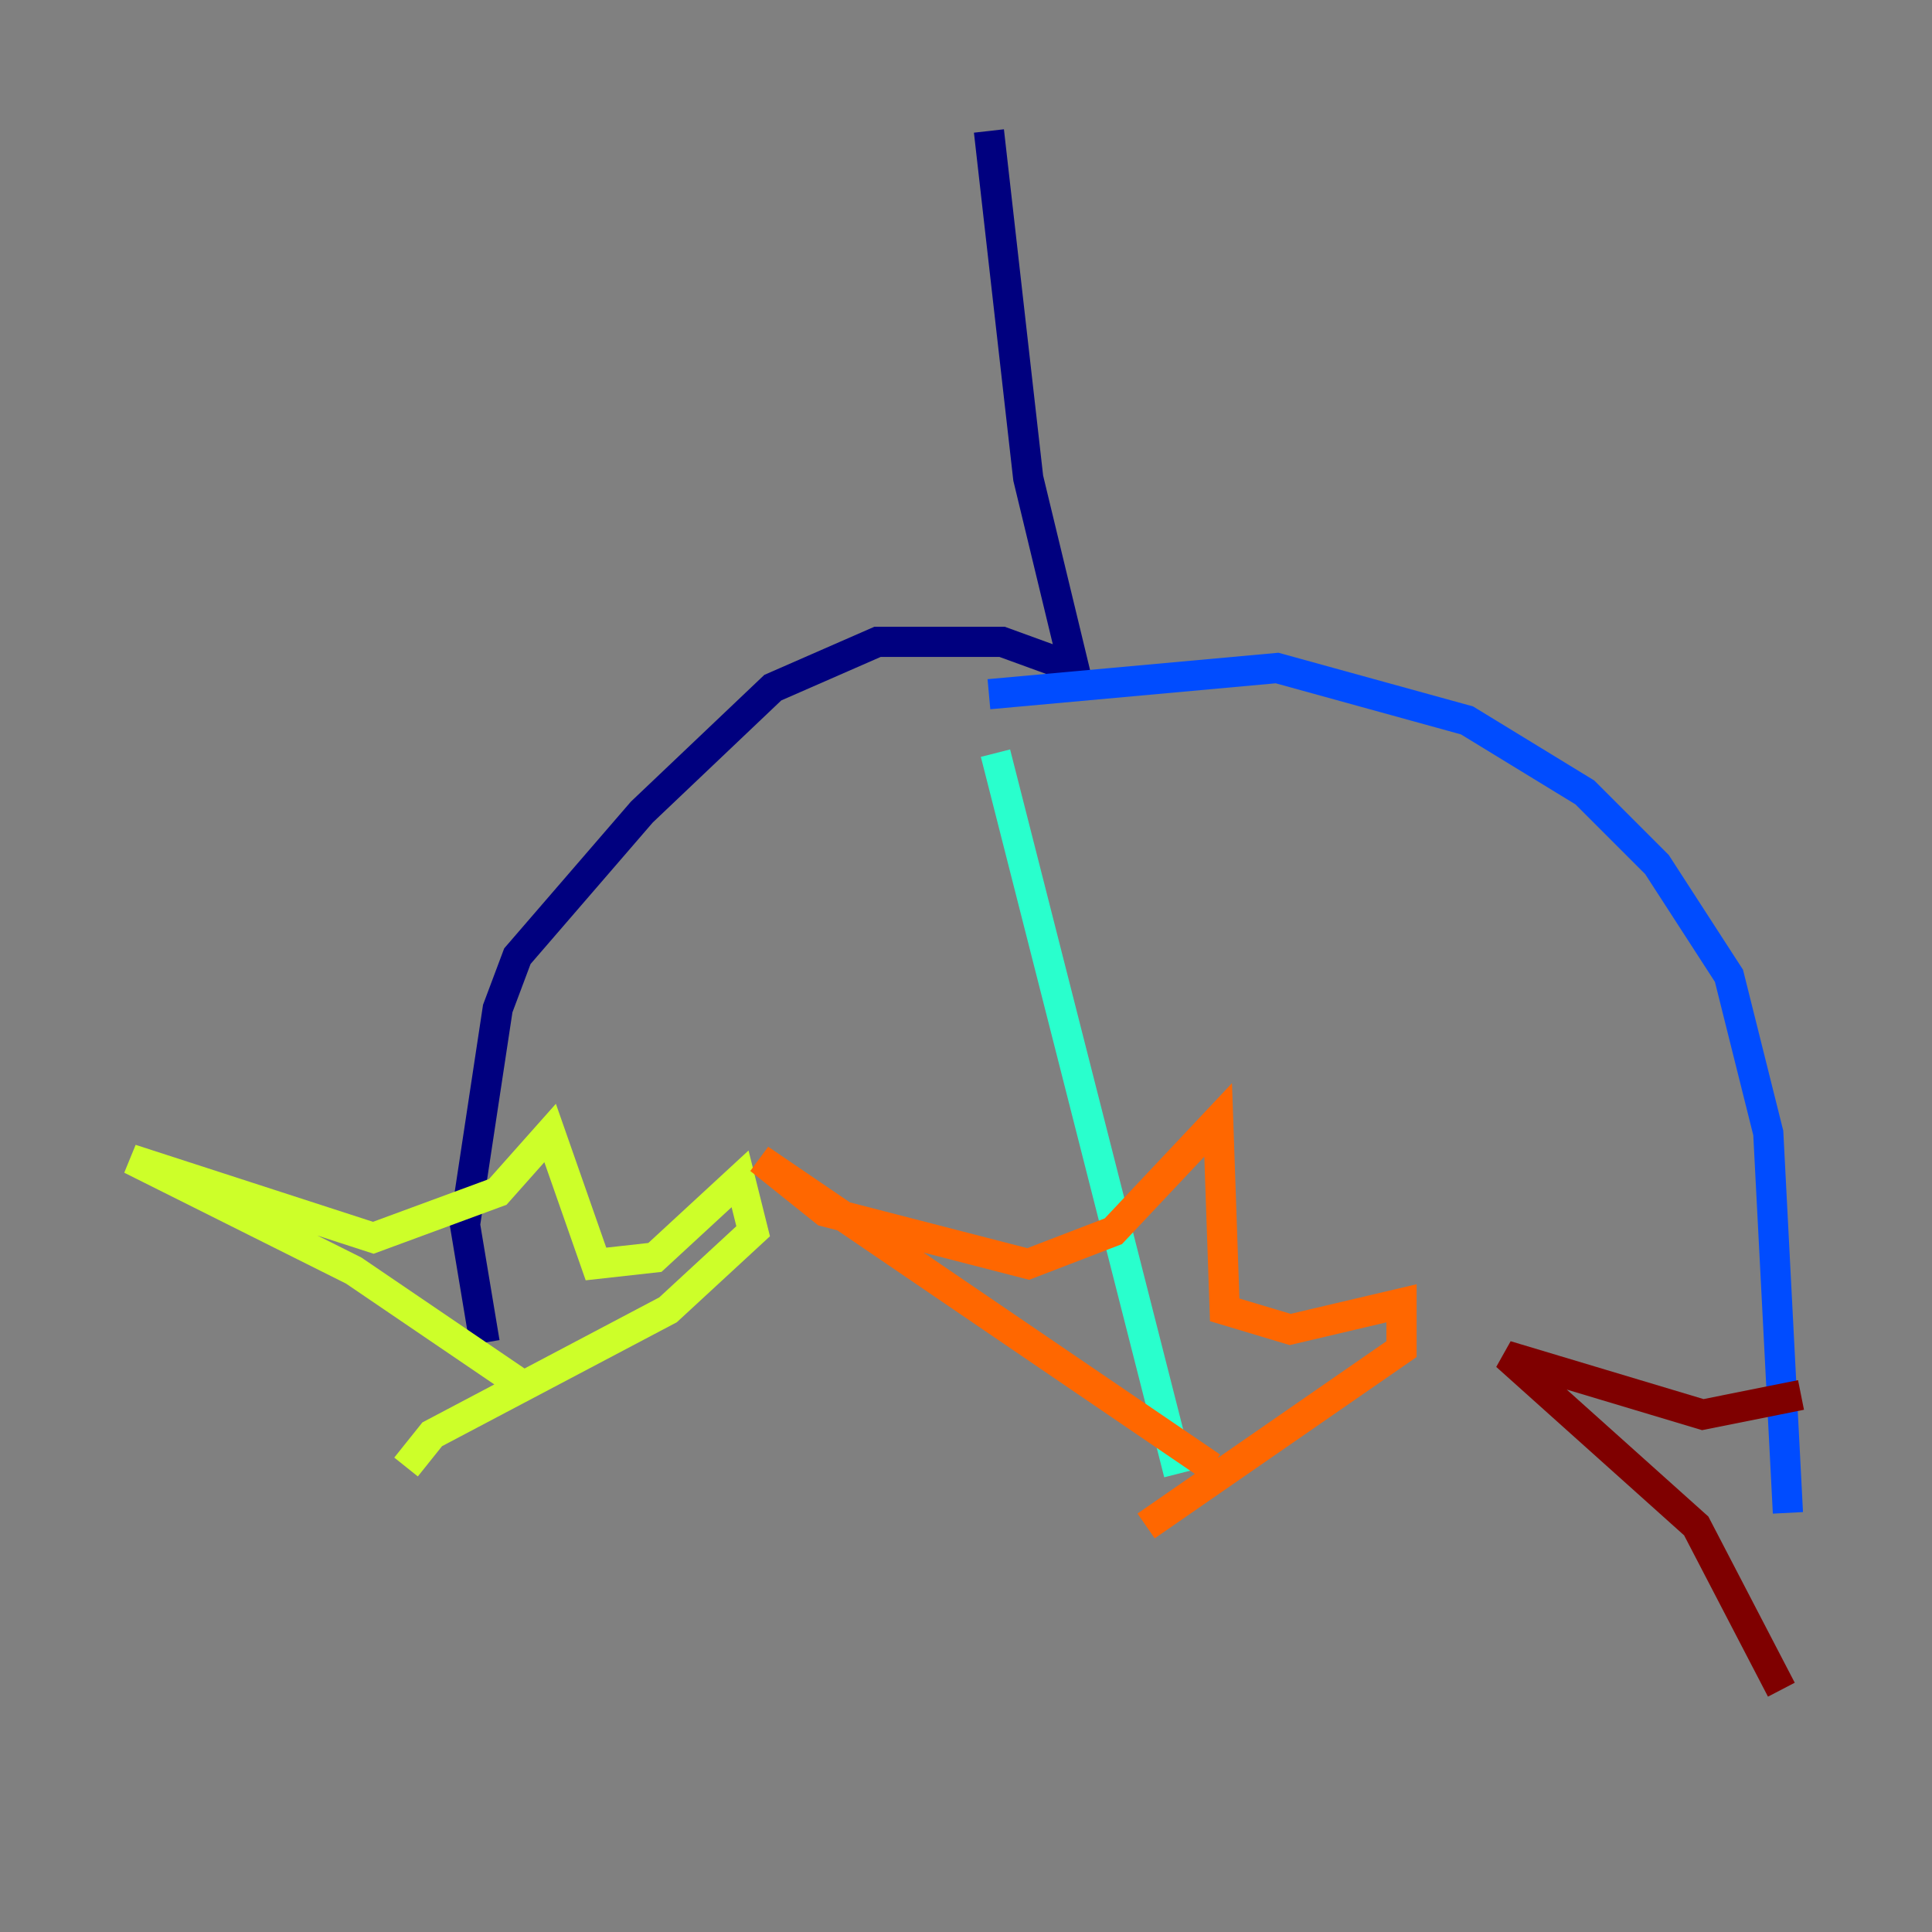 <?xml version="1.0" encoding="utf-8" ?>
<svg baseProfile="tiny" height="128" version="1.2" viewBox="0,0,128,128" width="128" xmlns="http://www.w3.org/2000/svg" xmlns:ev="http://www.w3.org/2001/xml-events" xmlns:xlink="http://www.w3.org/1999/xlink"><rect x="0" y="0" width="128" height="128" fill="#808080" stroke="none"/><defs /><polyline fill="none" points="65.519,8.678 68.122,31.675 71.159,44.258 66.386,42.522 58.142,42.522 51.2,45.559 42.522,53.803 34.278,63.349 32.976,66.82 30.807,81.139 32.108,88.949" stroke="#00007f" stroke-width="2" /><polyline fill="none" points="65.519,45.993 84.61,44.258 97.193,47.729 105.003,52.502 109.776,57.275 114.549,64.651 117.153,75.064 118.454,100.231" stroke="#004cff" stroke-width="2" /><polyline fill="none" points="65.953,49.898 78.102,97.627" stroke="#29ffcd" stroke-width="2" /><polyline fill="none" points="34.278,91.552 23.43,84.176 8.678,76.8 24.732,82.007 32.976,78.969 36.447,75.064 39.485,83.742 43.39,83.308 49.031,78.102 49.898,81.573 44.258,86.78 28.637,95.024 26.902,97.193" stroke="#cdff29" stroke-width="2" /><polyline fill="none" points="80.271,97.193 50.332,76.8 54.671,80.271 68.122,83.742 73.763,81.573 80.705,74.197 81.139,86.78 85.478,88.081 92.854,86.346 92.854,89.383 75.932,101.098" stroke="#ff6700" stroke-width="2" /><polyline fill="none" points="118.02,111.946 112.38,101.098 99.797,89.817 112.814,93.722 119.322,92.42" stroke="#7f0000" stroke-width="2" /></svg>
